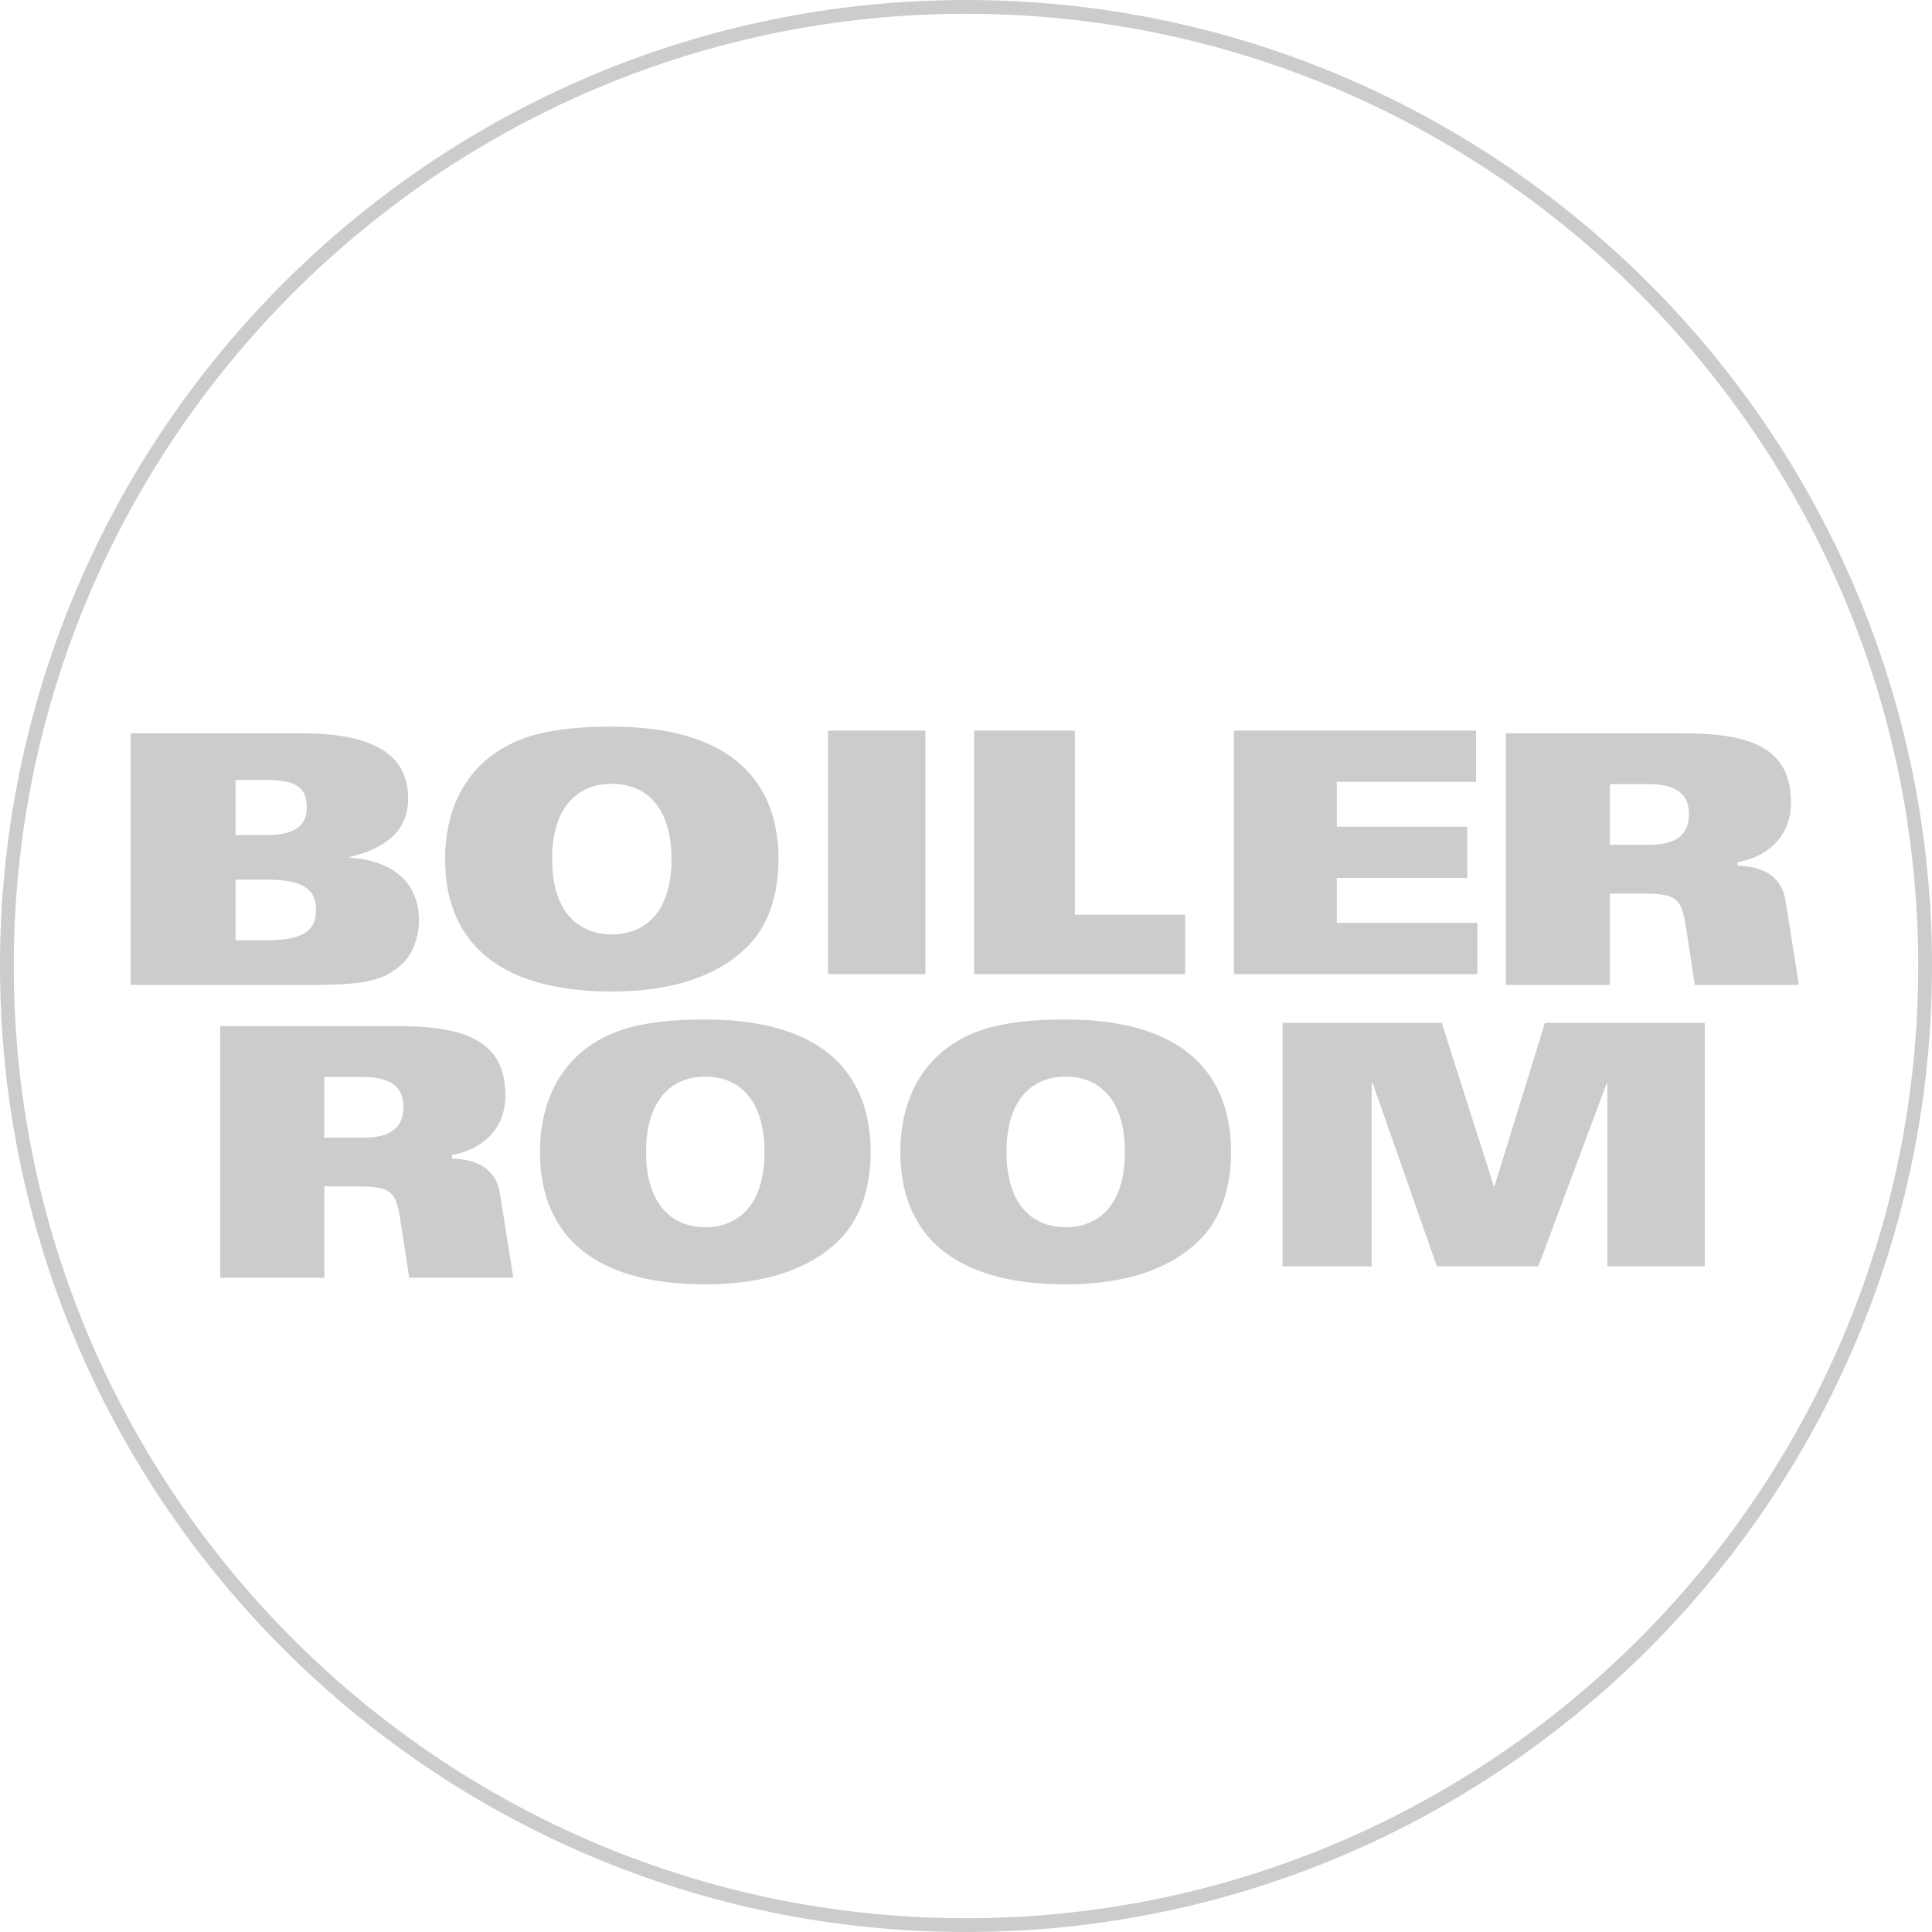 <?xml version="1.0" encoding="UTF-8"?>
<svg xmlns="http://www.w3.org/2000/svg" xmlns:xlink="http://www.w3.org/1999/xlink" width="119px" height="119px" viewBox="0 0 119 119">
  <!-- Generator: Sketch 48.2 (47327) - http://www.bohemiancoding.com/sketch -->
  <title>boiler-room</title>
  <desc>Created with Sketch.</desc>
  <defs></defs>
  <g id="1.1-Home" stroke="none" stroke-width="1" fill="none" fill-rule="evenodd" transform="translate(-647, -2336)">
    <g id="clients" transform="translate(293, 2233)" fill="#CCCCCC">
      <g id="logos" transform="translate(131, 103)">
        <g id="boiler-room" transform="translate(223, 0)">
          <path d="M8.047,45.164 L18.529,45.164 C23.185,45.164 25.141,46.581 25.141,49.2 C25.141,51.304 23.567,52.291 21.547,52.786 L21.547,52.829 C23.715,52.957 25.8,54.01 25.8,56.672 C25.8,57.874 25.353,58.882 24.672,59.462 C23.674,60.32 22.674,60.664 19.358,60.664 L8.047,60.664 L8.047,45.164 Z M14.509,51.434 L16.424,51.434 C18.294,51.434 18.891,50.768 18.891,49.738 C18.891,48.642 18.422,48.041 16.402,48.041 L14.509,48.041 L14.509,51.434 Z M14.509,57.916 L16.424,57.916 C18.656,57.916 19.465,57.336 19.465,56.049 C19.465,54.76 18.656,54.181 16.424,54.181 L14.509,54.181 L14.509,57.916 Z" id="Fill-1"></path>
          <path d="M45.953,58.388 C44.295,59.999 41.637,61.072 37.684,61.072 C30.179,61.072 27.414,57.551 27.414,52.915 C27.414,49.909 28.605,47.741 30.369,46.474 C31.837,45.421 33.73,44.757 37.684,44.757 C45.188,44.757 47.951,48.278 47.951,52.915 C47.951,55.298 47.229,57.164 45.953,58.388 M37.684,48.278 C35.557,48.278 34.006,49.738 34.006,52.915 C34.006,56.092 35.557,57.551 37.684,57.551 C39.81,57.551 41.361,56.092 41.361,52.915 C41.361,49.738 39.81,48.278 37.684,48.278" id="Fill-3"></path>
          <polygon id="Fill-6" points="51 60 57 60 57 45 51 45"></polygon>
          <polygon id="Fill-7" points="60 45 66.203 45 66.203 56.344 73 56.344 73 60 60 60"></polygon>
          <polygon id="Fill-8" points="76 45 90.915 45 90.915 48.158 82.336 48.158 82.336 50.921 90.375 50.921 90.375 54.079 82.336 54.079 82.336 56.842 91 56.842 91 60 76 60"></polygon>
          <path d="M92.752,45.164 L103.589,45.164 C107.742,45.164 110.314,46.001 110.314,49.436 C110.314,51.477 108.923,52.764 107.026,53.108 L107.026,53.322 C108.502,53.365 109.723,53.902 109.978,55.469 L110.8,60.664 L104.39,60.664 L103.863,57.208 C103.566,55.298 103.294,55.039 101.1,55.039 L99.16,55.039 L99.16,60.664 L92.752,60.664 L92.752,45.164 Z M99.16,52.033 L101.605,52.033 C102.977,52.033 104.031,51.605 104.031,50.145 C104.031,48.772 103.06,48.298 101.501,48.298 L99.16,48.298 L99.16,52.033 Z" id="Fill-9"></path>
          <path d="M13.567,63.201 L24.404,63.201 C28.558,63.201 31.129,64.038 31.129,67.473 C31.129,69.514 29.738,70.801 27.841,71.145 L27.841,71.359 C29.317,71.402 30.54,71.939 30.793,73.506 L31.615,78.701 L25.205,78.701 L24.678,75.245 C24.383,73.335 24.109,73.076 21.917,73.076 L19.976,73.076 L19.976,78.701 L13.567,78.701 L13.567,63.201 Z M19.976,70.07 L22.422,70.07 C23.792,70.07 24.848,69.642 24.848,68.182 C24.848,66.809 23.877,66.335 22.316,66.335 L19.976,66.335 L19.976,70.07 Z" id="Fill-11"></path>
          <path d="M51.644,76.425 C50,78.038 47.364,79.109 43.443,79.109 C36,79.109 33.258,75.588 33.258,70.952 C33.258,67.946 34.439,65.778 36.189,64.511 C37.644,63.458 39.522,62.794 43.443,62.794 C50.886,62.794 53.626,66.315 53.626,70.952 C53.626,73.335 52.91,75.201 51.644,76.425 M43.443,66.315 C41.334,66.315 39.796,67.775 39.796,70.952 C39.796,74.129 41.334,75.588 43.443,75.588 C45.552,75.588 47.09,74.129 47.09,70.952 C47.09,67.775 45.552,66.315 43.443,66.315" id="Fill-13"></path>
          <path d="M73.842,76.425 C72.197,78.038 69.562,79.109 65.64,79.109 C58.198,79.109 55.456,75.588 55.456,70.952 C55.456,67.946 56.637,65.778 58.387,64.511 C59.842,63.458 61.719,62.794 65.64,62.794 C73.083,62.794 75.823,66.315 75.823,70.952 C75.823,73.335 75.107,75.201 73.842,76.425 M65.64,66.315 C63.531,66.315 61.993,67.775 61.993,70.952 C61.993,74.129 63.531,75.588 65.64,75.588 C67.75,75.588 69.288,74.129 69.288,70.952 C69.288,67.775 67.75,66.315 65.64,66.315" id="Fill-15"></path>
          <polygon id="Fill-18" points="79 63 88.802 63 92.011 73.056 92.053 73.056 95.157 63 105 63 105 78 99.005 78 99.005 66.719 98.964 66.719 94.754 78 88.504 78 84.549 66.719 84.485 66.719 84.485 78 79 78"></polygon>
          <path d="M59.499,119 C26.691,119 0,92.309 0,59.501 C0,26.691 26.691,0 59.499,0 C92.309,0 119,26.691 119,59.501 C119,92.309 92.309,119 59.499,119 M59.499,0.85 C27.159,0.85 0.848,27.161 0.848,59.501 C0.848,91.841 27.159,118.152 59.499,118.152 C91.839,118.152 118.152,91.841 118.152,59.501 C118.152,27.161 91.839,0.85 59.499,0.85" id="Fill-19"></path>
        </g>
      </g>
    </g>
  </g>
</svg>
